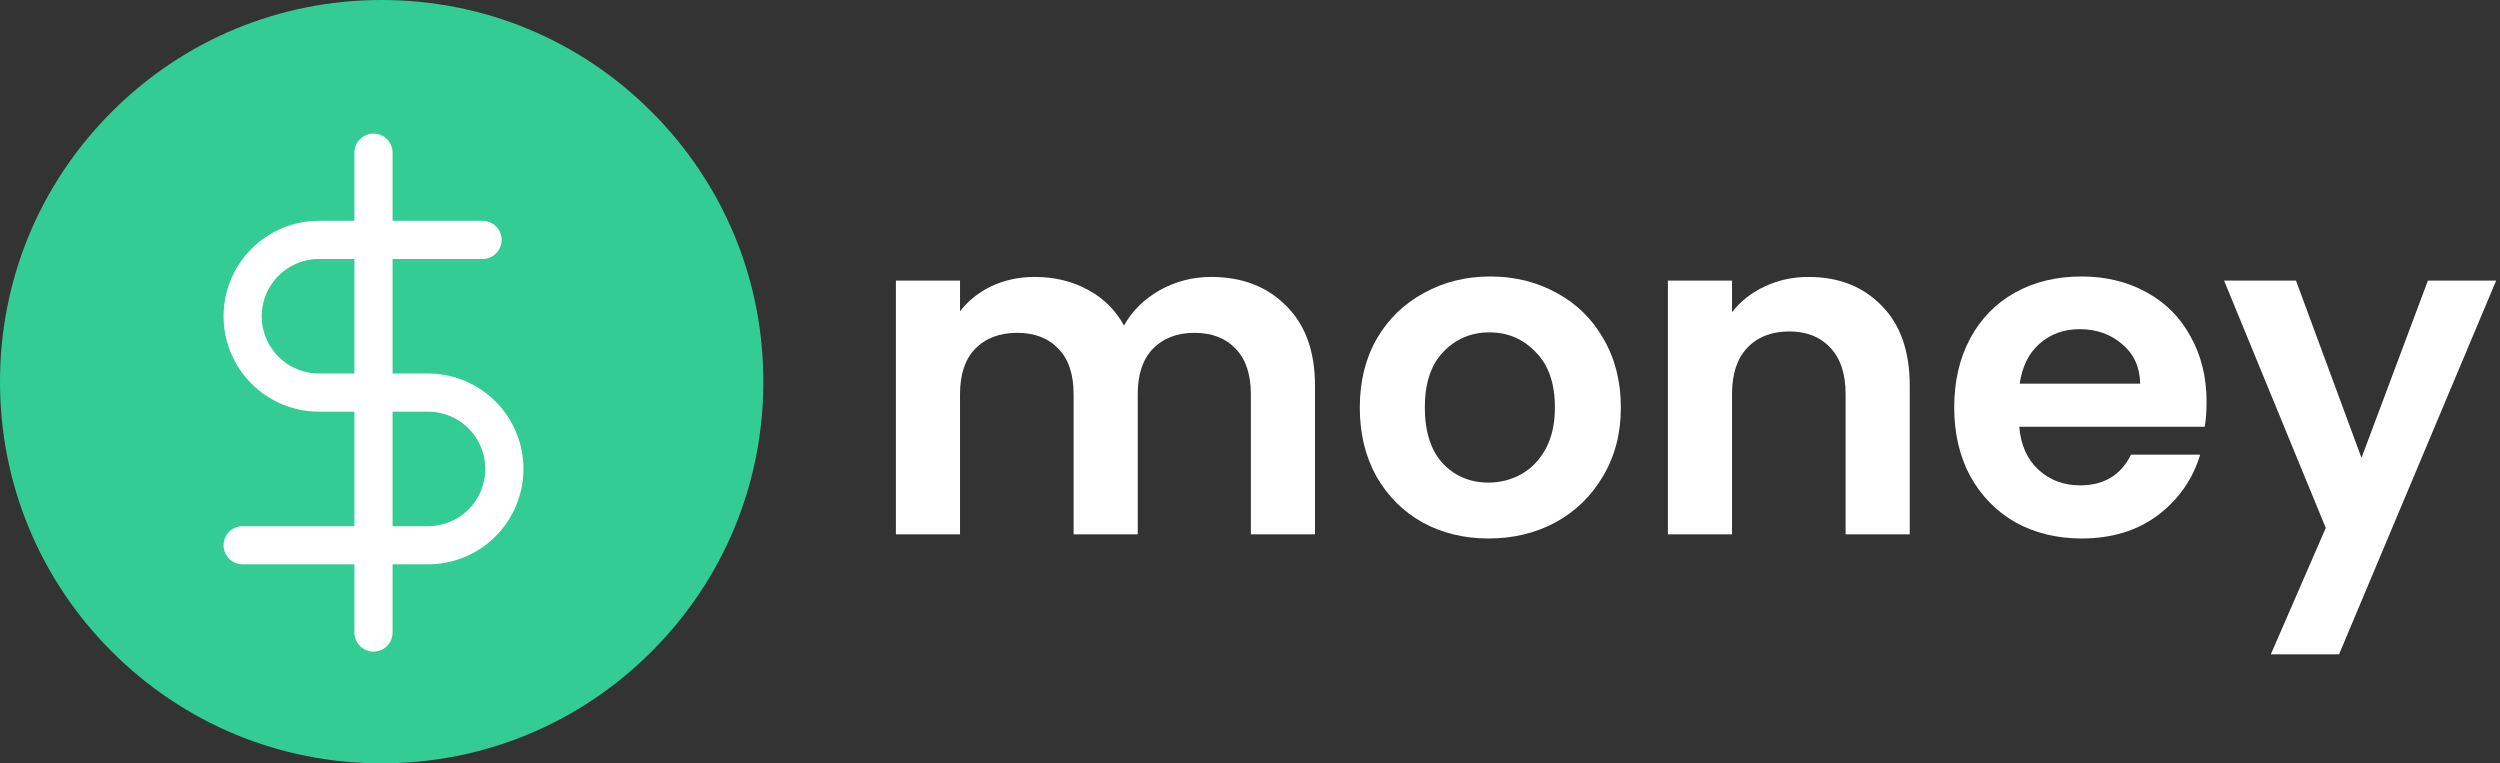 <svg width="131" height="40" viewBox="0 0 131 40" fill="none" xmlns="http://www.w3.org/2000/svg">
<rect x="0" y="0" width="131" height="40" fill="#333333" stroke="none"/>
<path d="M63.457 14.512C65.089 14.512 66.401 15.016 67.393 16.024C68.401 17.016 68.905 18.408 68.905 20.2V28H65.545V20.656C65.545 19.616 65.281 18.824 64.753 18.28C64.225 17.72 63.505 17.44 62.593 17.44C61.681 17.44 60.953 17.72 60.409 18.28C59.881 18.824 59.617 19.616 59.617 20.656V28H56.257V20.656C56.257 19.616 55.993 18.824 55.465 18.28C54.937 17.72 54.217 17.44 53.305 17.44C52.377 17.44 51.641 17.72 51.097 18.28C50.569 18.824 50.305 19.616 50.305 20.656V28H46.945V14.704H50.305V16.312C50.737 15.752 51.289 15.312 51.961 14.992C52.649 14.672 53.401 14.512 54.217 14.512C55.257 14.512 56.185 14.736 57.001 15.184C57.817 15.616 58.449 16.24 58.897 17.056C59.329 16.288 59.953 15.672 60.769 15.208C61.601 14.744 62.497 14.512 63.457 14.512Z" fill="white"/>
<path d="M77.997 28.216C76.717 28.216 75.565 27.936 74.541 27.376C73.517 26.8 72.709 25.992 72.117 24.952C71.541 23.912 71.253 22.712 71.253 21.352C71.253 19.992 71.549 18.792 72.141 17.752C72.749 16.712 73.573 15.912 74.613 15.352C75.653 14.776 76.813 14.488 78.093 14.488C79.373 14.488 80.533 14.776 81.573 15.352C82.613 15.912 83.429 16.712 84.021 17.752C84.629 18.792 84.933 19.992 84.933 21.352C84.933 22.712 84.621 23.912 83.997 24.952C83.389 25.992 82.557 26.8 81.501 27.376C80.461 27.936 79.293 28.216 77.997 28.216ZM77.997 25.288C78.605 25.288 79.173 25.144 79.701 24.856C80.245 24.552 80.677 24.104 80.997 23.512C81.317 22.92 81.477 22.2 81.477 21.352C81.477 20.088 81.141 19.12 80.469 18.448C79.813 17.76 79.005 17.416 78.045 17.416C77.085 17.416 76.277 17.76 75.621 18.448C74.981 19.12 74.661 20.088 74.661 21.352C74.661 22.616 74.973 23.592 75.597 24.28C76.237 24.952 77.037 25.288 77.997 25.288Z" fill="white"/>
<path d="M94.766 14.512C96.35 14.512 97.63 15.016 98.606 16.024C99.582 17.016 100.07 18.408 100.07 20.2V28H96.71V20.656C96.71 19.6 96.446 18.792 95.918 18.232C95.39 17.656 94.67 17.368 93.758 17.368C92.83 17.368 92.094 17.656 91.55 18.232C91.022 18.792 90.758 19.6 90.758 20.656V28H87.398V14.704H90.758V16.36C91.206 15.784 91.774 15.336 92.462 15.016C93.166 14.68 93.934 14.512 94.766 14.512Z" fill="white"/>
<path d="M115.625 21.064C115.625 21.544 115.593 21.976 115.529 22.36H105.809C105.889 23.32 106.225 24.072 106.817 24.616C107.409 25.16 108.137 25.432 109.001 25.432C110.249 25.432 111.137 24.896 111.665 23.824H115.289C114.905 25.104 114.169 26.16 113.081 26.992C111.993 27.808 110.657 28.216 109.073 28.216C107.793 28.216 106.641 27.936 105.617 27.376C104.609 26.8 103.817 25.992 103.241 24.952C102.681 23.912 102.401 22.712 102.401 21.352C102.401 19.976 102.681 18.768 103.241 17.728C103.801 16.688 104.585 15.888 105.593 15.328C106.601 14.768 107.761 14.488 109.073 14.488C110.337 14.488 111.465 14.76 112.457 15.304C113.465 15.848 114.241 16.624 114.785 17.632C115.345 18.624 115.625 19.768 115.625 21.064ZM112.145 20.104C112.129 19.24 111.817 18.552 111.209 18.04C110.601 17.512 109.857 17.248 108.977 17.248C108.145 17.248 107.441 17.504 106.865 18.016C106.305 18.512 105.961 19.208 105.833 20.104H112.145Z" fill="white"/>
<path d="M130.798 14.704L122.566 34.288H118.99L121.87 27.664L116.542 14.704H120.31L123.742 23.992L127.222 14.704H130.798Z" fill="white"/>
<path d="M34.142 5.858C30.365 2.08 25.342 0 20 0C14.658 0 9.635 2.08 5.858 5.858C2.08 9.635 0 14.658 0 20C0 25.342 2.08 30.365 5.858 34.142C9.635 37.92 14.658 40 20 40C25.342 40 30.365 37.92 34.142 34.142C37.92 30.365 40 25.342 40 20C40 14.658 37.92 9.635 34.142 5.858Z" fill="#33CC95"/>
<path d="M19.571 8V33.143" stroke="white" stroke-width="2" stroke-linecap="round" stroke-linejoin="round"/>
<path d="M25.286 12.571H16.714C15.653 12.571 14.636 12.993 13.886 13.743C13.136 14.493 12.714 15.511 12.714 16.571C12.714 17.632 13.136 18.65 13.886 19.4C14.636 20.15 15.653 20.571 16.714 20.571H22.429C23.489 20.571 24.507 20.993 25.257 21.743C26.007 22.493 26.429 23.511 26.429 24.571C26.429 25.632 26.007 26.65 25.257 27.4C24.507 28.15 23.489 28.571 22.429 28.571H12.714" stroke="white" stroke-width="2" stroke-linecap="round" stroke-linejoin="round"/>
</svg>
